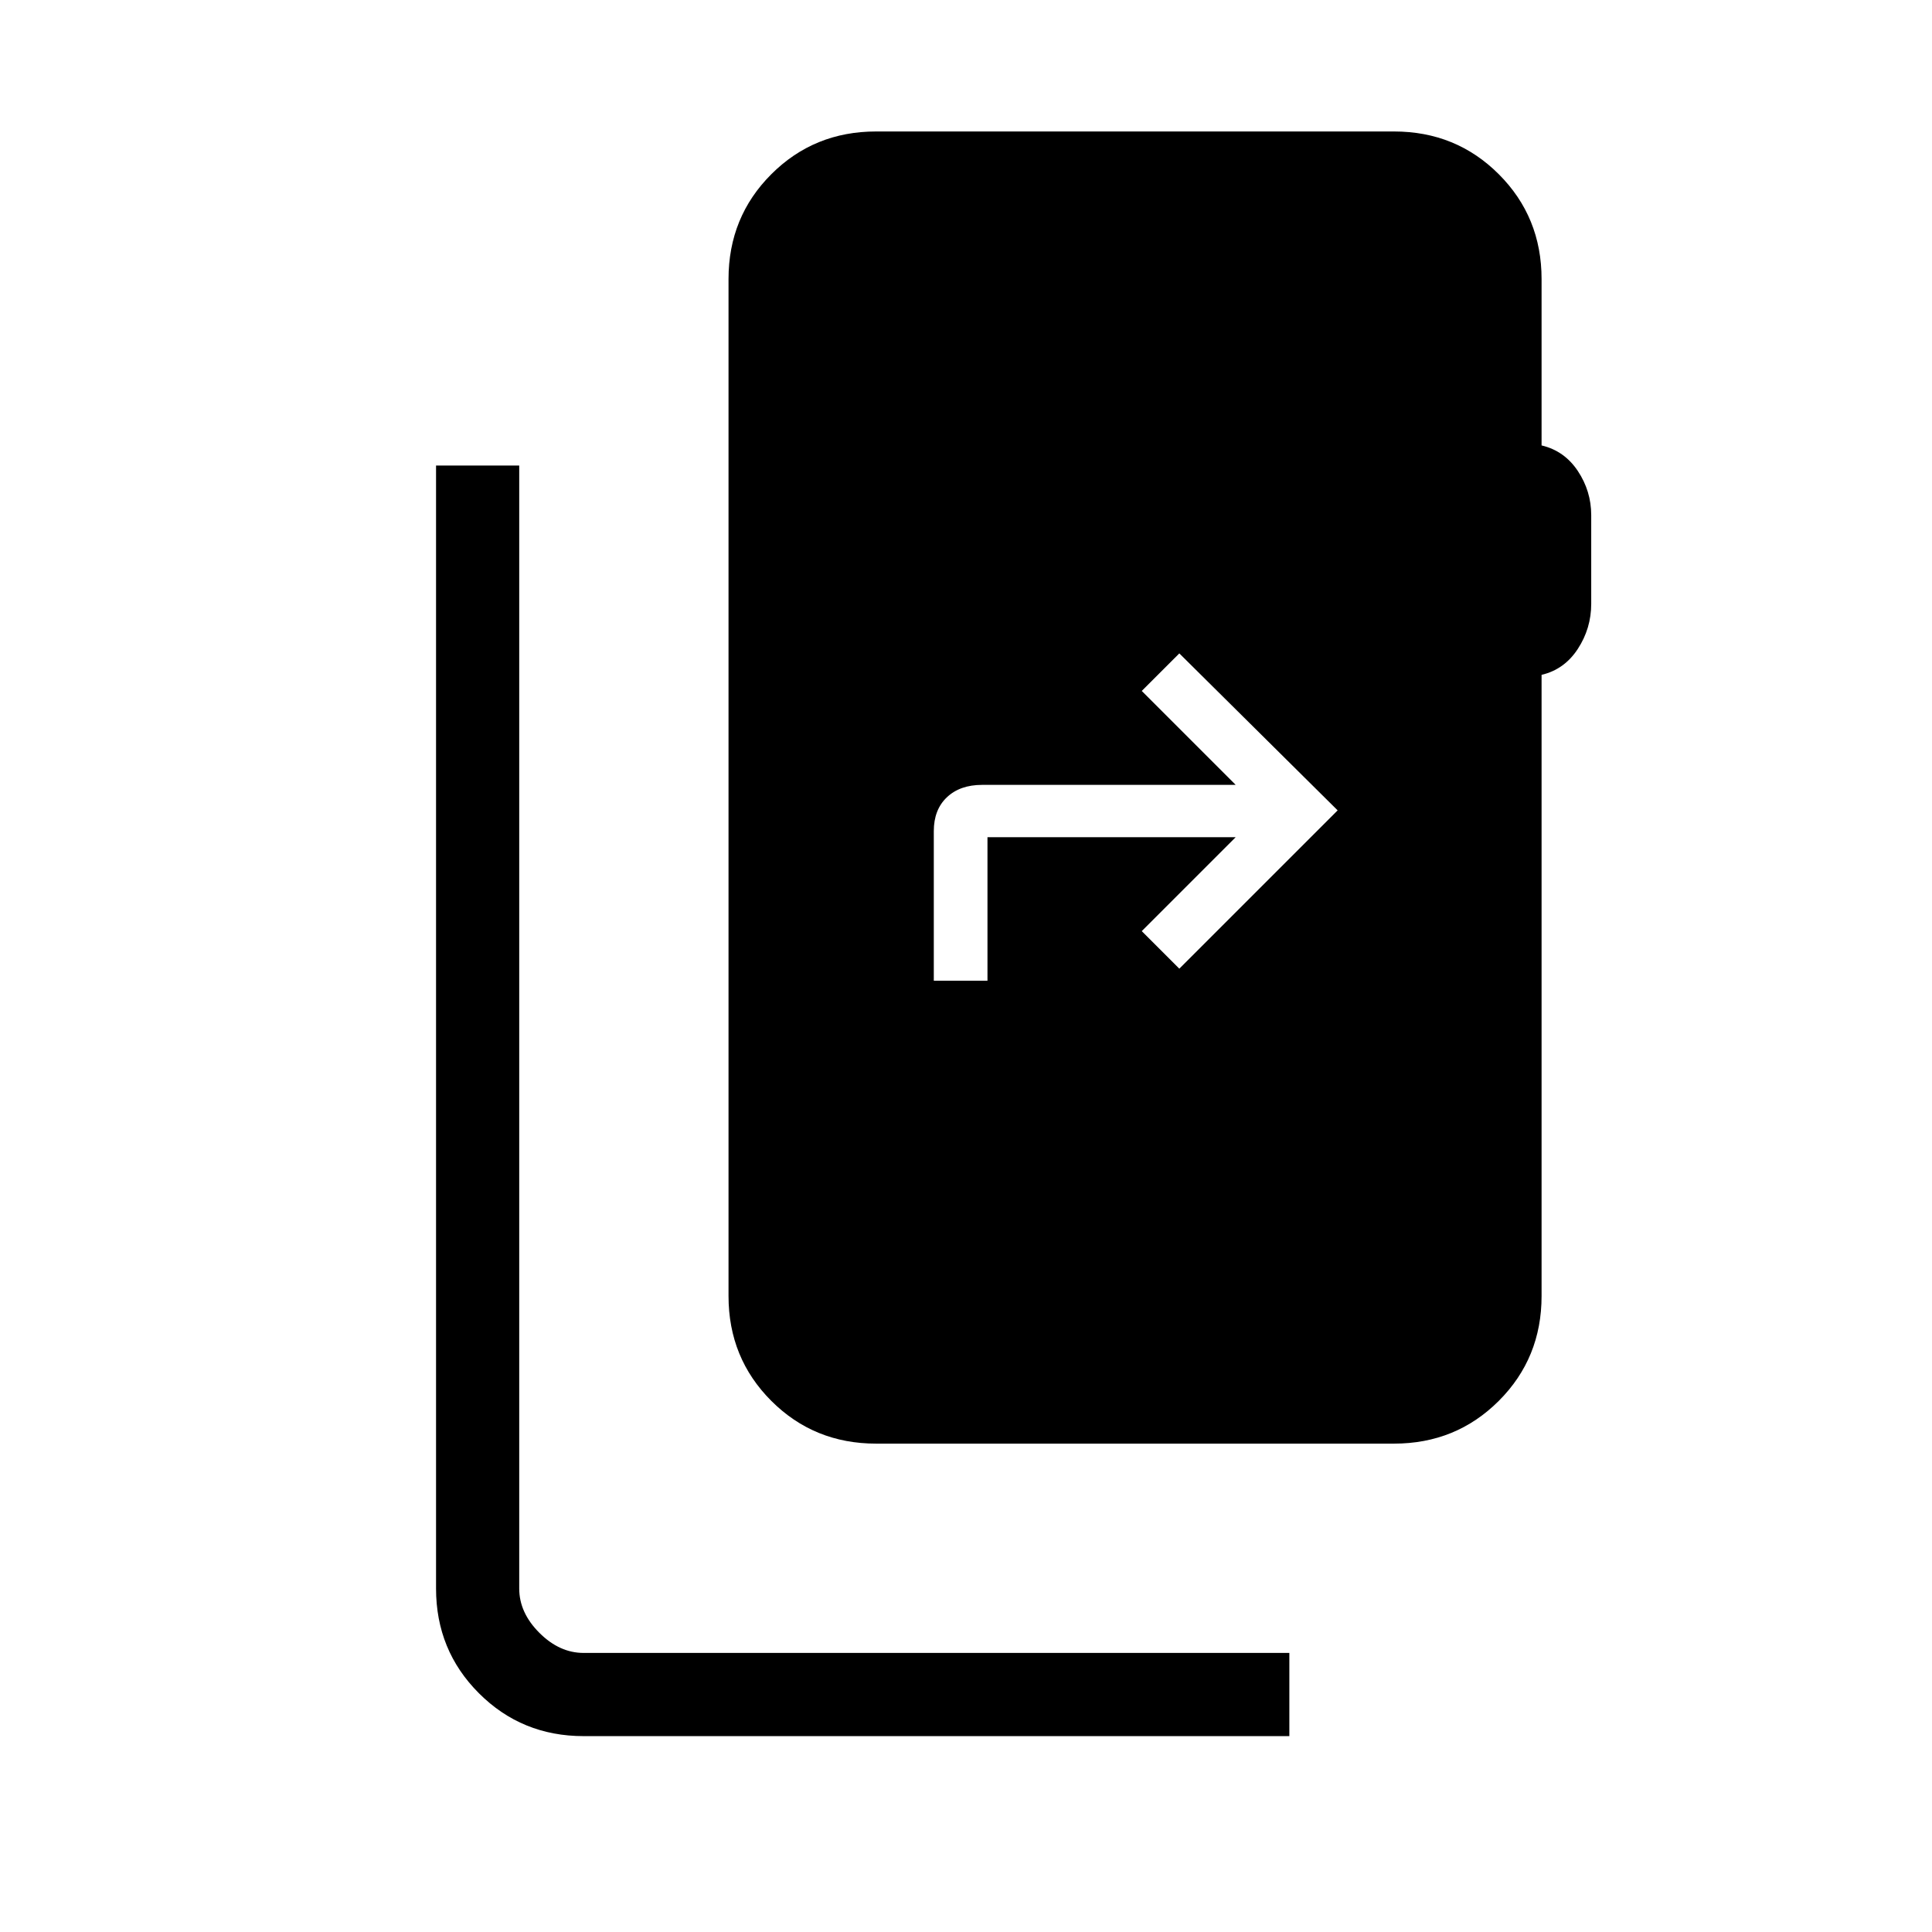 <svg xmlns="http://www.w3.org/2000/svg" height="40" viewBox="0 -960 960 960" width="40"><path d="M290-97.33q-30.72 0-52.03-21.31-21.3-21.3-21.3-52.03v-558H258v558q0 12 10 22t22 10h350.67v41.34H290Zm476-724v82.66q11.33 2.67 18 12.68t6.67 21.99v44q0 12.24-6.67 22.45-6.67 10.22-18 12.88V-316q0 30.83-21.25 52.08t-52.08 21.25H435.33q-30.83 0-52.08-21.25T362-316v-505.33q0-30.84 21.25-52.09 21.25-21.25 52.08-21.25h257.34q30.83 0 52.08 21.25T766-821.33ZM464-472.67h26.67V-544H614l-46.67 46.67L586-478.67l78.67-78.66-78.67-78-18.67 18.66L614-570H488q-11 0-17.5 6.17-6.5 6.16-6.5 16.81v74.35Z"/></svg>